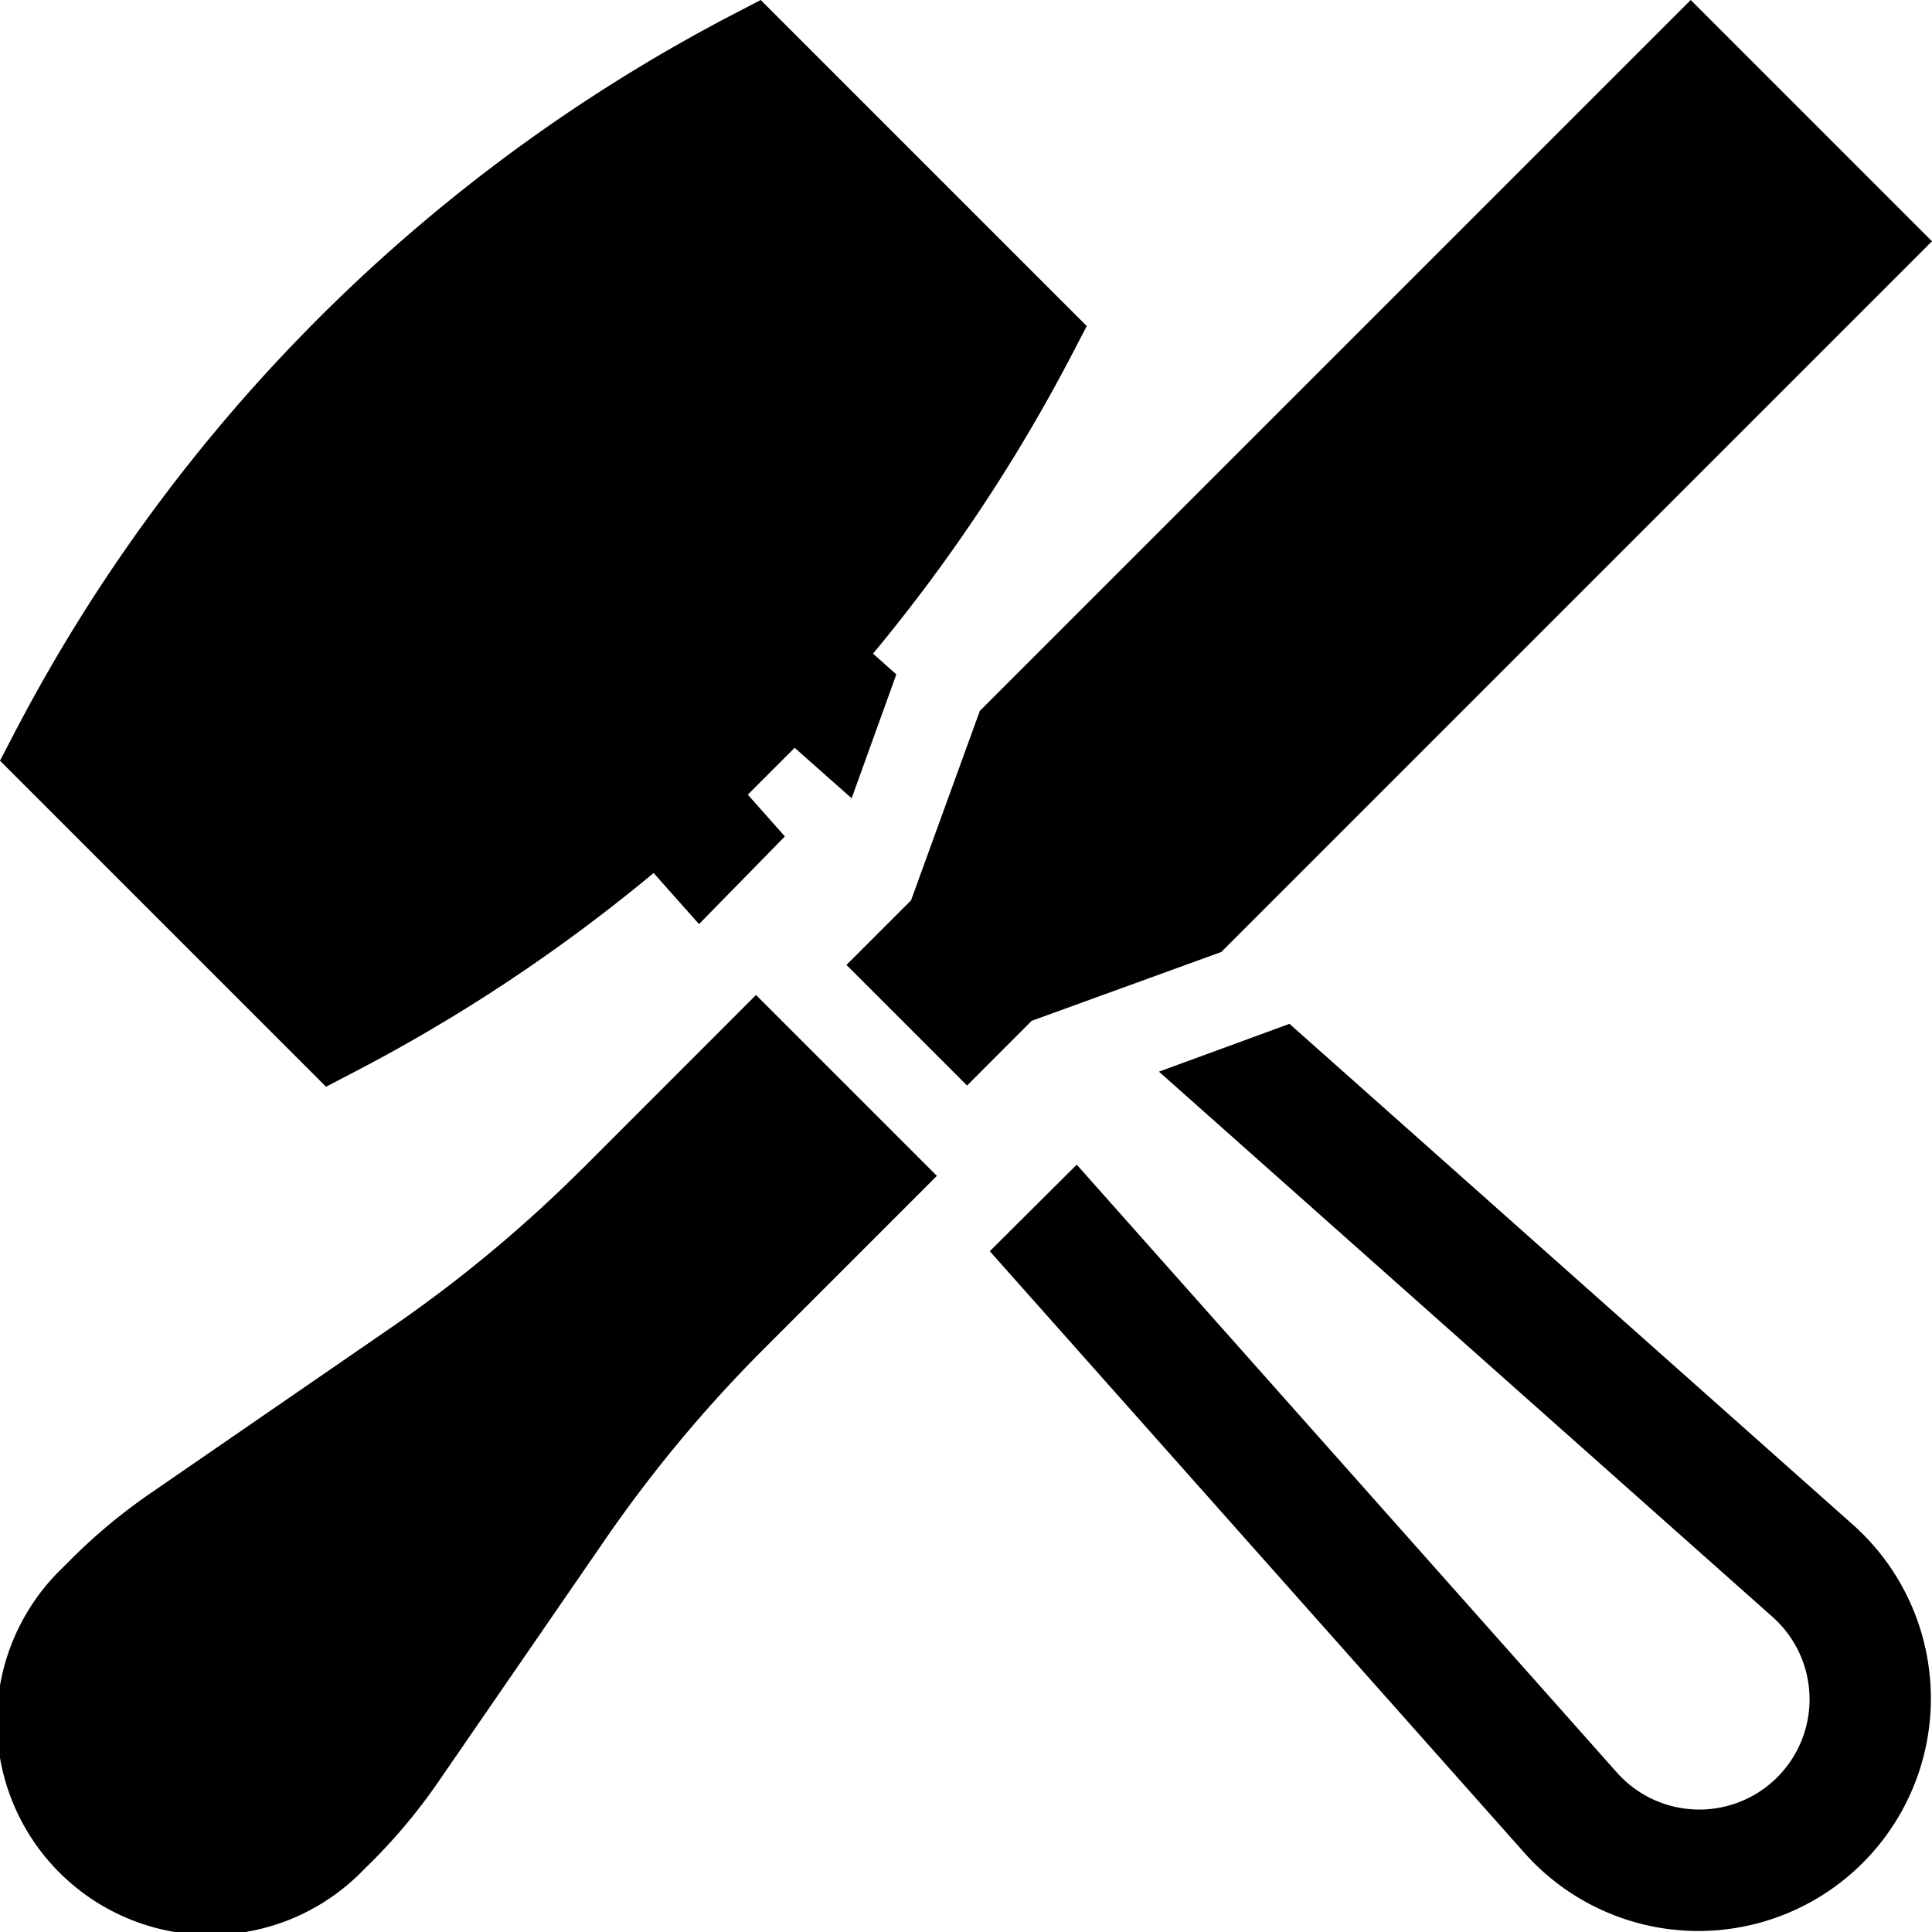 <svg xmlns="http://www.w3.org/2000/svg" viewBox="0 0 16 16">
  <g>
    <path class="ti-foreground" d="M8.116 5.886L14.002 0 16 1.998l-5.886 5.886-1.57.57-.535.536-.999-.999.535-.535.57-1.57zM4.828 9.674L6.261 8.24l1.498 1.498-1.433 1.433a11.3 11.3 0 00-1.318 1.584l-1.377 2a4.668 4.668 0 01-.544.655l-.073.072a1.766 1.766 0 11-2.497-2.497l.073-.073c.2-.2.42-.383.654-.544l2-1.377a11.3 11.3 0 001.584-1.318zM9 2.7l-.106.204A13.999 13.999 0 017.23 5.413l.193.172-.37 1.026-.472-.418-.388.388.307.346-.711.726-.376-.423c-.77.64-1.61 1.199-2.51 1.664L2.7 9 0 6.3l.106-.204a14 14 0 015.99-5.99L6.3 0 9 2.7zM2.883 7.768l-1.651-1.65a13 13 0 014.885-4.886l1.651 1.65a13 13 0 01-4.885 4.886zm12.47 4.866a1.926 1.926 0 11-2.72 2.72l-4.436-4.992.72-.717 4.474 5.035a.913.913 0 101.289-1.289L9.598 8.875l1.081-.396 4.674 4.155z"/>
  </g>
</svg>

